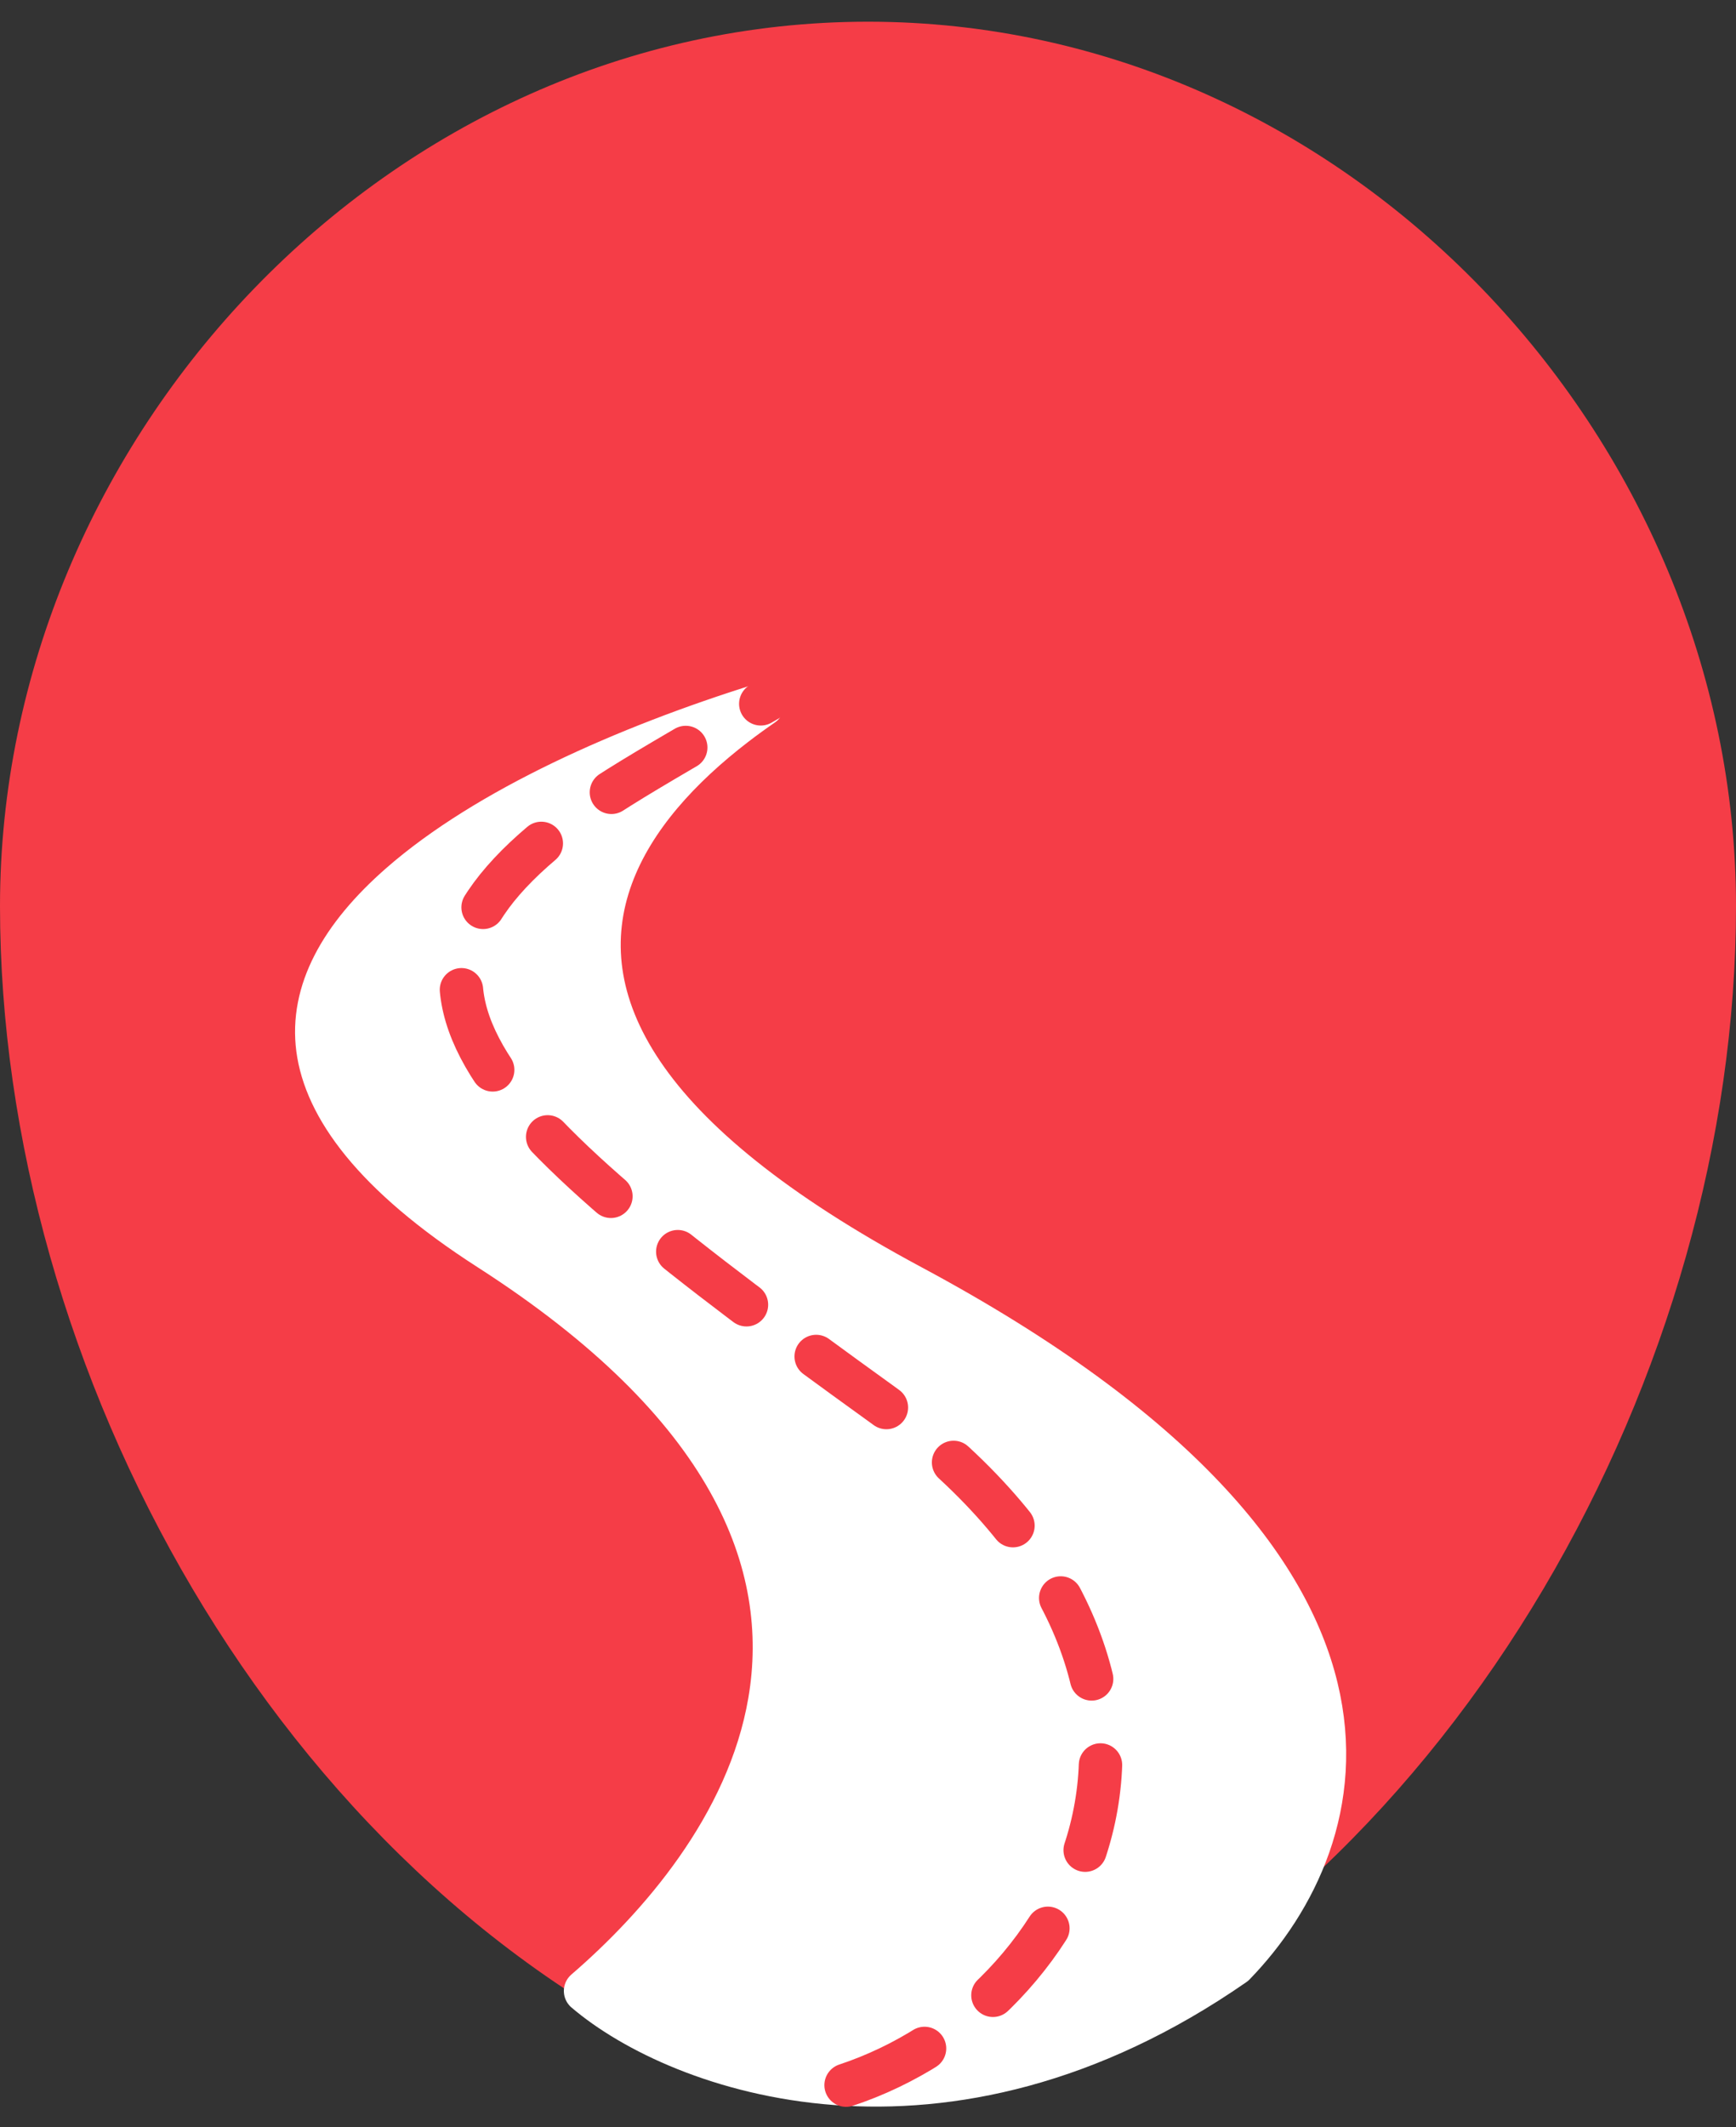 <svg width="40" height="49" viewBox="0 0 40 49" fill="none" xmlns="http://www.w3.org/2000/svg">
<rect x="0" y="0" width="40" height="49" fill="#333333" stroke="none"/>
<g id="map pointer">
<path id="Vector" d="M20 0.5C8.954 0.5 0 10.092 0 20.87C0 31.563 6.383 43.186 16.343 47.648C18.664 48.689 21.336 48.689 23.657 47.648C33.617 43.186 40 31.563 40 20.87C40 10.092 31.046 0.5 20 0.5Z" fill="#F53D47"/>
<g id="Group 2227">
<path id="Vector 58" d="M9.232 20.369C11.21 18.641 14.403 17.214 17.574 16.227C17.355 16.378 17.141 16.533 16.932 16.694C15.674 17.661 14.583 18.832 14.086 20.195C13.577 21.591 13.716 23.127 14.799 24.727C15.864 26.303 17.84 27.938 20.996 29.629C27.192 32.949 29.684 36.193 30.333 38.878C30.974 41.526 29.854 43.779 28.434 45.244C21.725 49.899 15.651 47.7 13.492 45.859C15.168 44.414 17.245 42.064 17.736 39.192C18.006 37.61 17.792 35.889 16.794 34.114C15.802 32.347 14.047 30.548 11.275 28.768C8.588 27.042 7.499 25.48 7.324 24.155C7.153 22.851 7.846 21.58 9.232 20.369Z" fill="white" stroke="white" stroke-linejoin="round"/>
<path id="Vector 287" d="M19.495 48.028C24.895 46.241 29.041 38.631 20.332 32.353C10.943 25.586 7.947 22.722 13.175 18.873C14.515 17.886 16.026 17.13 20.806 14.283" stroke="#F53D47" stroke-linecap="round" stroke-dasharray="2 2"/>
</g>
</g>
</svg>
